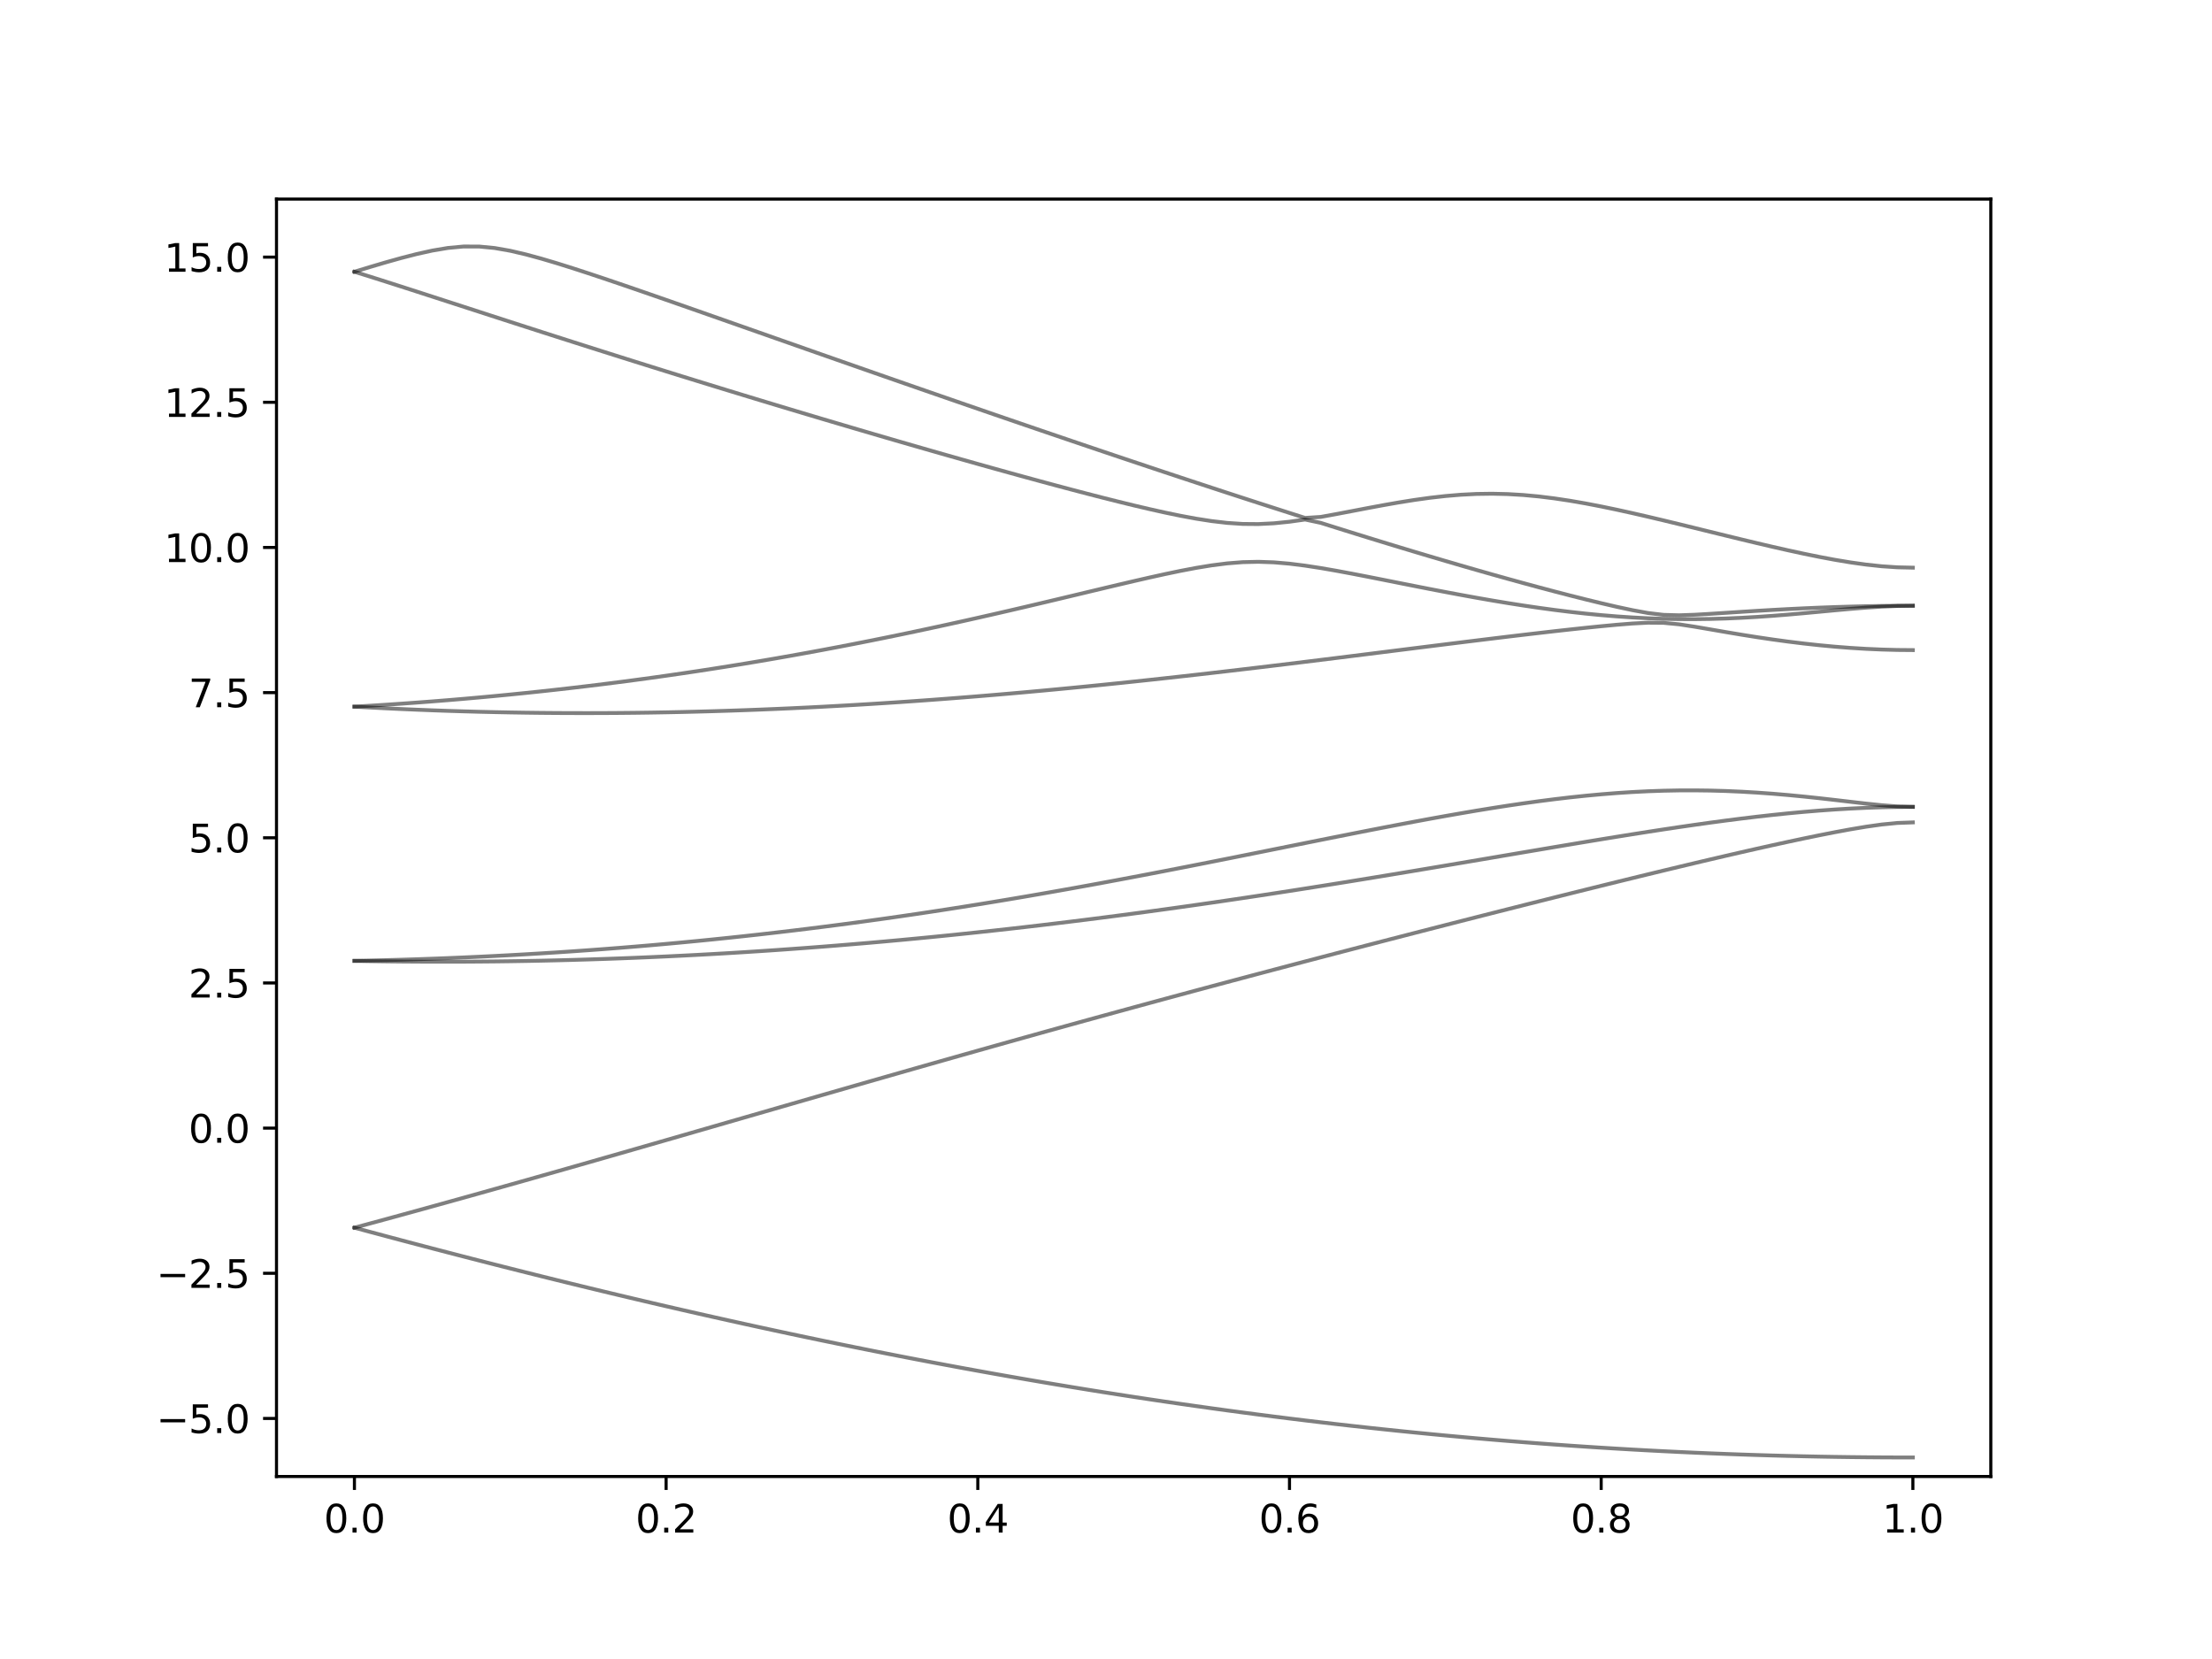 <?xml version="1.0" encoding="utf-8" standalone="no"?>
<!DOCTYPE svg PUBLIC "-//W3C//DTD SVG 1.1//EN"
  "http://www.w3.org/Graphics/SVG/1.1/DTD/svg11.dtd">
<svg xmlns:xlink="http://www.w3.org/1999/xlink" width="576pt" height="432pt" viewBox="0 0 576 432" xmlns="http://www.w3.org/2000/svg" version="1.1">
 <defs>
  <style type="text/css">*{stroke-linejoin: round; stroke-linecap: butt}</style>
 </defs>
 <g id="figure_1">
  <g id="patch_1">
   <path d="M 0 432 
L 576 432 
L 576 0 
L 0 0 
z
" style="fill: #ffffff"/>
  </g>
  <g id="axes_1">
   <g id="patch_2">
    <path d="M 72 384.48 
L 518.4 384.48 
L 518.4 51.84 
L 72 51.84 
z
" style="fill: #ffffff"/>
   </g>
   <g id="matplotlib.axis_1">
    <g id="xtick_1">
     <g id="line2d_1">
      <defs>
       <path id="mb6399b9e89" d="M 0 0 
L 0 3.5 
" style="stroke: #000000; stroke-width: 0.8"/>
      </defs>
      <g>
       <use xlink:href="#mb6399b9e89" x="92.291" y="384.48" style="stroke: #000000; stroke-width: 0.8"/>
      </g>
     </g>
     <g id="text_1">
      <!-- 0.0 -->
      <g transform="translate(84.339 399.078) scale(0.1 -0.1)">
       <defs>
        <path id="DejaVuSans-30" d="M 2034 4250 
Q 1547 4250 1301 3770 
Q 1056 3291 1056 2328 
Q 1056 1369 1301 889 
Q 1547 409 2034 409 
Q 2525 409 2770 889 
Q 3016 1369 3016 2328 
Q 3016 3291 2770 3770 
Q 2525 4250 2034 4250 
z
M 2034 4750 
Q 2819 4750 3233 4129 
Q 3647 3509 3647 2328 
Q 3647 1150 3233 529 
Q 2819 -91 2034 -91 
Q 1250 -91 836 529 
Q 422 1150 422 2328 
Q 422 3509 836 4129 
Q 1250 4750 2034 4750 
z
" transform="scale(0.016)"/>
        <path id="DejaVuSans-2e" d="M 684 794 
L 1344 794 
L 1344 0 
L 684 0 
L 684 794 
z
" transform="scale(0.016)"/>
       </defs>
       <use xlink:href="#DejaVuSans-30"/>
       <use xlink:href="#DejaVuSans-2e" x="63.623"/>
       <use xlink:href="#DejaVuSans-30" x="95.41"/>
      </g>
     </g>
    </g>
    <g id="xtick_2">
     <g id="line2d_2">
      <g>
       <use xlink:href="#mb6399b9e89" x="173.455" y="384.48" style="stroke: #000000; stroke-width: 0.8"/>
      </g>
     </g>
     <g id="text_2">
      <!-- 0.2 -->
      <g transform="translate(165.503 399.078) scale(0.1 -0.1)">
       <defs>
        <path id="DejaVuSans-32" d="M 1228 531 
L 3431 531 
L 3431 0 
L 469 0 
L 469 531 
Q 828 903 1448 1529 
Q 2069 2156 2228 2338 
Q 2531 2678 2651 2914 
Q 2772 3150 2772 3378 
Q 2772 3750 2511 3984 
Q 2250 4219 1831 4219 
Q 1534 4219 1204 4116 
Q 875 4013 500 3803 
L 500 4441 
Q 881 4594 1212 4672 
Q 1544 4750 1819 4750 
Q 2544 4750 2975 4387 
Q 3406 4025 3406 3419 
Q 3406 3131 3298 2873 
Q 3191 2616 2906 2266 
Q 2828 2175 2409 1742 
Q 1991 1309 1228 531 
z
" transform="scale(0.016)"/>
       </defs>
       <use xlink:href="#DejaVuSans-30"/>
       <use xlink:href="#DejaVuSans-2e" x="63.623"/>
       <use xlink:href="#DejaVuSans-32" x="95.41"/>
      </g>
     </g>
    </g>
    <g id="xtick_3">
     <g id="line2d_3">
      <g>
       <use xlink:href="#mb6399b9e89" x="254.618" y="384.48" style="stroke: #000000; stroke-width: 0.8"/>
      </g>
     </g>
     <g id="text_3">
      <!-- 0.4 -->
      <g transform="translate(246.667 399.078) scale(0.1 -0.1)">
       <defs>
        <path id="DejaVuSans-34" d="M 2419 4116 
L 825 1625 
L 2419 1625 
L 2419 4116 
z
M 2253 4666 
L 3047 4666 
L 3047 1625 
L 3713 1625 
L 3713 1100 
L 3047 1100 
L 3047 0 
L 2419 0 
L 2419 1100 
L 313 1100 
L 313 1709 
L 2253 4666 
z
" transform="scale(0.016)"/>
       </defs>
       <use xlink:href="#DejaVuSans-30"/>
       <use xlink:href="#DejaVuSans-2e" x="63.623"/>
       <use xlink:href="#DejaVuSans-34" x="95.41"/>
      </g>
     </g>
    </g>
    <g id="xtick_4">
     <g id="line2d_4">
      <g>
       <use xlink:href="#mb6399b9e89" x="335.782" y="384.48" style="stroke: #000000; stroke-width: 0.8"/>
      </g>
     </g>
     <g id="text_4">
      <!-- 0.6 -->
      <g transform="translate(327.83 399.078) scale(0.1 -0.1)">
       <defs>
        <path id="DejaVuSans-36" d="M 2113 2584 
Q 1688 2584 1439 2293 
Q 1191 2003 1191 1497 
Q 1191 994 1439 701 
Q 1688 409 2113 409 
Q 2538 409 2786 701 
Q 3034 994 3034 1497 
Q 3034 2003 2786 2293 
Q 2538 2584 2113 2584 
z
M 3366 4563 
L 3366 3988 
Q 3128 4100 2886 4159 
Q 2644 4219 2406 4219 
Q 1781 4219 1451 3797 
Q 1122 3375 1075 2522 
Q 1259 2794 1537 2939 
Q 1816 3084 2150 3084 
Q 2853 3084 3261 2657 
Q 3669 2231 3669 1497 
Q 3669 778 3244 343 
Q 2819 -91 2113 -91 
Q 1303 -91 875 529 
Q 447 1150 447 2328 
Q 447 3434 972 4092 
Q 1497 4750 2381 4750 
Q 2619 4750 2861 4703 
Q 3103 4656 3366 4563 
z
" transform="scale(0.016)"/>
       </defs>
       <use xlink:href="#DejaVuSans-30"/>
       <use xlink:href="#DejaVuSans-2e" x="63.623"/>
       <use xlink:href="#DejaVuSans-36" x="95.41"/>
      </g>
     </g>
    </g>
    <g id="xtick_5">
     <g id="line2d_5">
      <g>
       <use xlink:href="#mb6399b9e89" x="416.945" y="384.48" style="stroke: #000000; stroke-width: 0.8"/>
      </g>
     </g>
     <g id="text_5">
      <!-- 0.8 -->
      <g transform="translate(408.994 399.078) scale(0.1 -0.1)">
       <defs>
        <path id="DejaVuSans-38" d="M 2034 2216 
Q 1584 2216 1326 1975 
Q 1069 1734 1069 1313 
Q 1069 891 1326 650 
Q 1584 409 2034 409 
Q 2484 409 2743 651 
Q 3003 894 3003 1313 
Q 3003 1734 2745 1975 
Q 2488 2216 2034 2216 
z
M 1403 2484 
Q 997 2584 770 2862 
Q 544 3141 544 3541 
Q 544 4100 942 4425 
Q 1341 4750 2034 4750 
Q 2731 4750 3128 4425 
Q 3525 4100 3525 3541 
Q 3525 3141 3298 2862 
Q 3072 2584 2669 2484 
Q 3125 2378 3379 2068 
Q 3634 1759 3634 1313 
Q 3634 634 3220 271 
Q 2806 -91 2034 -91 
Q 1263 -91 848 271 
Q 434 634 434 1313 
Q 434 1759 690 2068 
Q 947 2378 1403 2484 
z
M 1172 3481 
Q 1172 3119 1398 2916 
Q 1625 2713 2034 2713 
Q 2441 2713 2670 2916 
Q 2900 3119 2900 3481 
Q 2900 3844 2670 4047 
Q 2441 4250 2034 4250 
Q 1625 4250 1398 4047 
Q 1172 3844 1172 3481 
z
" transform="scale(0.016)"/>
       </defs>
       <use xlink:href="#DejaVuSans-30"/>
       <use xlink:href="#DejaVuSans-2e" x="63.623"/>
       <use xlink:href="#DejaVuSans-38" x="95.41"/>
      </g>
     </g>
    </g>
    <g id="xtick_6">
     <g id="line2d_6">
      <g>
       <use xlink:href="#mb6399b9e89" x="498.109" y="384.48" style="stroke: #000000; stroke-width: 0.8"/>
      </g>
     </g>
     <g id="text_6">
      <!-- 1.0 -->
      <g transform="translate(490.158 399.078) scale(0.1 -0.1)">
       <defs>
        <path id="DejaVuSans-31" d="M 794 531 
L 1825 531 
L 1825 4091 
L 703 3866 
L 703 4441 
L 1819 4666 
L 2450 4666 
L 2450 531 
L 3481 531 
L 3481 0 
L 794 0 
L 794 531 
z
" transform="scale(0.016)"/>
       </defs>
       <use xlink:href="#DejaVuSans-31"/>
       <use xlink:href="#DejaVuSans-2e" x="63.623"/>
       <use xlink:href="#DejaVuSans-30" x="95.41"/>
      </g>
     </g>
    </g>
   </g>
   <g id="matplotlib.axis_2">
    <g id="ytick_1">
     <g id="line2d_7">
      <defs>
       <path id="m3abb101239" d="M 0 0 
L -3.5 0 
" style="stroke: #000000; stroke-width: 0.8"/>
      </defs>
      <g>
       <use xlink:href="#m3abb101239" x="72" y="369.36" style="stroke: #000000; stroke-width: 0.8"/>
      </g>
     </g>
     <g id="text_7">
      <!-- −5.0 -->
      <g transform="translate(40.717 373.159) scale(0.1 -0.1)">
       <defs>
        <path id="DejaVuSans-2212" d="M 678 2272 
L 4684 2272 
L 4684 1741 
L 678 1741 
L 678 2272 
z
" transform="scale(0.016)"/>
        <path id="DejaVuSans-35" d="M 691 4666 
L 3169 4666 
L 3169 4134 
L 1269 4134 
L 1269 2991 
Q 1406 3038 1543 3061 
Q 1681 3084 1819 3084 
Q 2600 3084 3056 2656 
Q 3513 2228 3513 1497 
Q 3513 744 3044 326 
Q 2575 -91 1722 -91 
Q 1428 -91 1123 -41 
Q 819 9 494 109 
L 494 744 
Q 775 591 1075 516 
Q 1375 441 1709 441 
Q 2250 441 2565 725 
Q 2881 1009 2881 1497 
Q 2881 1984 2565 2268 
Q 2250 2553 1709 2553 
Q 1456 2553 1204 2497 
Q 953 2441 691 2322 
L 691 4666 
z
" transform="scale(0.016)"/>
       </defs>
       <use xlink:href="#DejaVuSans-2212"/>
       <use xlink:href="#DejaVuSans-35" x="83.789"/>
       <use xlink:href="#DejaVuSans-2e" x="147.412"/>
       <use xlink:href="#DejaVuSans-30" x="179.199"/>
      </g>
     </g>
    </g>
    <g id="ytick_2">
     <g id="line2d_8">
      <g>
       <use xlink:href="#m3abb101239" x="72" y="331.56" style="stroke: #000000; stroke-width: 0.8"/>
      </g>
     </g>
     <g id="text_8">
      <!-- −2.5 -->
      <g transform="translate(40.717 335.359) scale(0.1 -0.1)">
       <use xlink:href="#DejaVuSans-2212"/>
       <use xlink:href="#DejaVuSans-32" x="83.789"/>
       <use xlink:href="#DejaVuSans-2e" x="147.412"/>
       <use xlink:href="#DejaVuSans-35" x="179.199"/>
      </g>
     </g>
    </g>
    <g id="ytick_3">
     <g id="line2d_9">
      <g>
       <use xlink:href="#m3abb101239" x="72" y="293.76" style="stroke: #000000; stroke-width: 0.8"/>
      </g>
     </g>
     <g id="text_9">
      <!-- 0.0 -->
      <g transform="translate(49.097 297.559) scale(0.1 -0.1)">
       <use xlink:href="#DejaVuSans-30"/>
       <use xlink:href="#DejaVuSans-2e" x="63.623"/>
       <use xlink:href="#DejaVuSans-30" x="95.41"/>
      </g>
     </g>
    </g>
    <g id="ytick_4">
     <g id="line2d_10">
      <g>
       <use xlink:href="#m3abb101239" x="72" y="255.96" style="stroke: #000000; stroke-width: 0.8"/>
      </g>
     </g>
     <g id="text_10">
      <!-- 2.5 -->
      <g transform="translate(49.097 259.759) scale(0.1 -0.1)">
       <use xlink:href="#DejaVuSans-32"/>
       <use xlink:href="#DejaVuSans-2e" x="63.623"/>
       <use xlink:href="#DejaVuSans-35" x="95.41"/>
      </g>
     </g>
    </g>
    <g id="ytick_5">
     <g id="line2d_11">
      <g>
       <use xlink:href="#m3abb101239" x="72" y="218.16" style="stroke: #000000; stroke-width: 0.8"/>
      </g>
     </g>
     <g id="text_11">
      <!-- 5.0 -->
      <g transform="translate(49.097 221.959) scale(0.1 -0.1)">
       <use xlink:href="#DejaVuSans-35"/>
       <use xlink:href="#DejaVuSans-2e" x="63.623"/>
       <use xlink:href="#DejaVuSans-30" x="95.41"/>
      </g>
     </g>
    </g>
    <g id="ytick_6">
     <g id="line2d_12">
      <g>
       <use xlink:href="#m3abb101239" x="72" y="180.36" style="stroke: #000000; stroke-width: 0.8"/>
      </g>
     </g>
     <g id="text_12">
      <!-- 7.5 -->
      <g transform="translate(49.097 184.159) scale(0.1 -0.1)">
       <defs>
        <path id="DejaVuSans-37" d="M 525 4666 
L 3525 4666 
L 3525 4397 
L 1831 0 
L 1172 0 
L 2766 4134 
L 525 4134 
L 525 4666 
z
" transform="scale(0.016)"/>
       </defs>
       <use xlink:href="#DejaVuSans-37"/>
       <use xlink:href="#DejaVuSans-2e" x="63.623"/>
       <use xlink:href="#DejaVuSans-35" x="95.41"/>
      </g>
     </g>
    </g>
    <g id="ytick_7">
     <g id="line2d_13">
      <g>
       <use xlink:href="#m3abb101239" x="72" y="142.56" style="stroke: #000000; stroke-width: 0.8"/>
      </g>
     </g>
     <g id="text_13">
      <!-- 10.0 -->
      <g transform="translate(42.734 146.359) scale(0.1 -0.1)">
       <use xlink:href="#DejaVuSans-31"/>
       <use xlink:href="#DejaVuSans-30" x="63.623"/>
       <use xlink:href="#DejaVuSans-2e" x="127.246"/>
       <use xlink:href="#DejaVuSans-30" x="159.033"/>
      </g>
     </g>
    </g>
    <g id="ytick_8">
     <g id="line2d_14">
      <g>
       <use xlink:href="#m3abb101239" x="72" y="104.76" style="stroke: #000000; stroke-width: 0.8"/>
      </g>
     </g>
     <g id="text_14">
      <!-- 12.5 -->
      <g transform="translate(42.734 108.559) scale(0.1 -0.1)">
       <use xlink:href="#DejaVuSans-31"/>
       <use xlink:href="#DejaVuSans-32" x="63.623"/>
       <use xlink:href="#DejaVuSans-2e" x="127.246"/>
       <use xlink:href="#DejaVuSans-35" x="159.033"/>
      </g>
     </g>
    </g>
    <g id="ytick_9">
     <g id="line2d_15">
      <g>
       <use xlink:href="#m3abb101239" x="72" y="66.96" style="stroke: #000000; stroke-width: 0.8"/>
      </g>
     </g>
     <g id="text_15">
      <!-- 15.0 -->
      <g transform="translate(42.734 70.759) scale(0.1 -0.1)">
       <use xlink:href="#DejaVuSans-31"/>
       <use xlink:href="#DejaVuSans-35" x="63.623"/>
       <use xlink:href="#DejaVuSans-2e" x="127.246"/>
       <use xlink:href="#DejaVuSans-30" x="159.033"/>
      </g>
     </g>
    </g>
   </g>
   <g id="line2d_16">
    <path d="M 92.291 319.691 
L 96.349 320.782 
L 100.407 321.868 
L 104.465 322.948 
L 108.524 324.02 
L 112.582 325.086 
L 116.64 326.144 
L 120.698 327.195 
L 124.756 328.24 
L 128.815 329.277 
L 132.873 330.305 
L 136.931 331.326 
L 140.989 332.34 
L 145.047 333.344 
L 149.105 334.342 
L 153.164 335.329 
L 157.222 336.309 
L 161.28 337.281 
L 165.338 338.243 
L 169.396 339.197 
L 173.455 340.141 
L 177.513 341.077 
L 181.571 342.002 
L 185.629 342.918 
L 189.687 343.825 
L 193.745 344.723 
L 197.804 345.611 
L 201.862 346.488 
L 205.92 347.356 
L 209.978 348.213 
L 214.036 349.061 
L 218.095 349.898 
L 222.153 350.725 
L 226.211 351.541 
L 230.269 352.347 
L 234.327 353.142 
L 238.385 353.927 
L 242.444 354.701 
L 246.502 355.463 
L 250.56 356.216 
L 254.618 356.957 
L 258.676 357.687 
L 262.735 358.406 
L 266.793 359.113 
L 270.851 359.81 
L 274.909 360.495 
L 278.967 361.169 
L 283.025 361.832 
L 287.084 362.482 
L 291.142 363.121 
L 295.2 363.749 
L 299.258 364.366 
L 303.316 364.969 
L 307.375 365.562 
L 311.433 366.142 
L 315.491 366.711 
L 319.549 367.269 
L 323.607 367.813 
L 327.665 368.347 
L 331.724 368.869 
L 335.782 369.377 
L 339.84 369.874 
L 343.898 370.358 
L 347.956 370.831 
L 352.015 371.291 
L 356.073 371.74 
L 360.131 372.175 
L 364.189 372.599 
L 368.247 373.01 
L 372.305 373.409 
L 376.364 373.796 
L 380.422 374.17 
L 384.48 374.531 
L 388.538 374.88 
L 392.596 375.217 
L 396.655 375.541 
L 400.713 375.853 
L 404.771 376.152 
L 408.829 376.438 
L 412.887 376.711 
L 416.945 376.973 
L 421.004 377.221 
L 425.062 377.457 
L 429.12 377.681 
L 433.178 377.891 
L 437.236 378.089 
L 441.295 378.275 
L 445.353 378.447 
L 449.411 378.606 
L 453.469 378.754 
L 457.527 378.887 
L 461.585 379.01 
L 465.644 379.118 
L 469.702 379.214 
L 473.76 379.297 
L 477.818 379.368 
L 481.876 379.425 
L 485.935 379.469 
L 489.993 379.501 
L 494.051 379.521 
L 498.109 379.527 
" clip-path="url(#pf132b270a8)" style="fill: none; stroke: #000000; stroke-opacity: 0.5; stroke-linecap: square"/>
   </g>
   <g id="line2d_17">
    <path d="M 92.291 319.691 
L 96.349 318.593 
L 100.407 317.489 
L 104.465 316.381 
L 108.524 315.267 
L 112.582 314.146 
L 116.64 313.021 
L 120.698 311.892 
L 124.756 310.758 
L 128.815 309.619 
L 132.873 308.478 
L 136.931 307.332 
L 140.989 306.181 
L 145.047 305.029 
L 149.105 303.872 
L 153.164 302.714 
L 157.222 301.551 
L 161.28 300.389 
L 165.338 299.221 
L 169.396 298.054 
L 173.455 296.885 
L 177.513 295.715 
L 181.571 294.543 
L 185.629 293.371 
L 189.687 292.198 
L 193.745 291.026 
L 197.804 289.853 
L 201.862 288.681 
L 205.92 287.509 
L 209.978 286.338 
L 214.036 285.167 
L 218.095 284 
L 222.153 282.833 
L 226.211 281.667 
L 230.269 280.504 
L 234.327 279.343 
L 238.385 278.185 
L 242.444 277.03 
L 246.502 275.878 
L 250.56 274.727 
L 254.618 273.581 
L 258.676 272.438 
L 262.735 271.298 
L 266.793 270.161 
L 270.851 269.028 
L 274.909 267.899 
L 278.967 266.774 
L 283.025 265.653 
L 287.084 264.536 
L 291.142 263.423 
L 295.2 262.313 
L 299.258 261.208 
L 303.316 260.106 
L 307.375 259.01 
L 311.433 257.915 
L 315.491 256.825 
L 319.549 255.739 
L 323.607 254.657 
L 327.665 253.579 
L 331.724 252.504 
L 335.782 251.432 
L 339.84 250.363 
L 343.898 249.298 
L 347.956 248.237 
L 352.015 247.178 
L 356.073 246.123 
L 360.131 245.069 
L 364.189 244.02 
L 368.247 242.973 
L 372.305 241.93 
L 376.364 240.89 
L 380.422 239.851 
L 384.48 238.817 
L 388.538 237.784 
L 392.596 236.756 
L 396.655 235.731 
L 400.713 234.709 
L 404.771 233.691 
L 408.829 232.677 
L 412.887 231.667 
L 416.945 230.661 
L 421.004 229.66 
L 425.062 228.665 
L 429.12 227.675 
L 433.178 226.694 
L 437.236 225.718 
L 441.295 224.751 
L 445.353 223.794 
L 449.411 222.846 
L 453.469 221.911 
L 457.527 220.99 
L 461.585 220.085 
L 465.644 219.199 
L 469.702 218.335 
L 473.76 217.499 
L 477.818 216.701 
L 481.876 215.951 
L 485.935 215.271 
L 489.993 214.699 
L 494.051 214.298 
L 498.109 214.15 
" clip-path="url(#pf132b270a8)" style="fill: none; stroke: #000000; stroke-opacity: 0.5; stroke-linecap: square"/>
   </g>
   <g id="line2d_18">
    <path d="M 92.291 250.208 
L 96.349 250.279 
L 100.407 250.337 
L 104.465 250.381 
L 108.524 250.409 
L 112.582 250.426 
L 116.64 250.428 
L 120.698 250.417 
L 124.756 250.391 
L 128.815 250.354 
L 132.873 250.302 
L 136.931 250.237 
L 140.989 250.158 
L 145.047 250.066 
L 149.105 249.96 
L 153.164 249.842 
L 157.222 249.711 
L 161.28 249.566 
L 165.338 249.409 
L 169.396 249.238 
L 173.455 249.053 
L 177.513 248.857 
L 181.571 248.648 
L 185.629 248.426 
L 189.687 248.191 
L 193.745 247.943 
L 197.804 247.683 
L 201.862 247.411 
L 205.92 247.125 
L 209.978 246.829 
L 214.036 246.519 
L 218.095 246.197 
L 222.153 245.863 
L 226.211 245.518 
L 230.269 245.16 
L 234.327 244.789 
L 238.385 244.408 
L 242.444 244.015 
L 246.502 243.61 
L 250.56 243.193 
L 254.618 242.765 
L 258.676 242.326 
L 262.735 241.876 
L 266.793 241.415 
L 270.851 240.941 
L 274.909 240.457 
L 278.967 239.963 
L 283.025 239.46 
L 287.084 238.944 
L 291.142 238.418 
L 295.2 237.883 
L 299.258 237.337 
L 303.316 236.782 
L 307.375 236.216 
L 311.433 235.642 
L 315.491 235.058 
L 319.549 234.465 
L 323.607 233.864 
L 327.665 233.254 
L 331.724 232.636 
L 335.782 232.01 
L 339.84 231.376 
L 343.898 230.735 
L 347.956 230.087 
L 352.015 229.433 
L 356.073 228.773 
L 360.131 228.106 
L 364.189 227.435 
L 368.247 226.759 
L 372.305 226.08 
L 376.364 225.396 
L 380.422 224.71 
L 384.48 224.022 
L 388.538 223.333 
L 392.596 222.642 
L 396.655 221.952 
L 400.713 221.266 
L 404.771 220.579 
L 408.829 219.899 
L 412.887 219.223 
L 416.945 218.553 
L 421.004 217.892 
L 425.062 217.242 
L 429.12 216.603 
L 433.178 215.978 
L 437.236 215.37 
L 441.295 214.781 
L 445.353 214.212 
L 449.411 213.668 
L 453.469 213.151 
L 457.527 212.662 
L 461.585 212.209 
L 465.644 211.79 
L 469.702 211.412 
L 473.76 211.076 
L 477.818 210.786 
L 481.876 210.546 
L 485.935 210.355 
L 489.993 210.217 
L 494.051 210.134 
L 498.109 210.106 
" clip-path="url(#pf132b270a8)" style="fill: none; stroke: #000000; stroke-opacity: 0.5; stroke-linecap: square"/>
   </g>
   <g id="line2d_19">
    <path d="M 92.291 250.208 
L 96.349 250.122 
L 100.407 250.024 
L 104.465 249.91 
L 108.524 249.783 
L 112.582 249.641 
L 116.64 249.486 
L 120.698 249.316 
L 124.756 249.132 
L 128.815 248.932 
L 132.873 248.721 
L 136.931 248.492 
L 140.989 248.25 
L 145.047 247.995 
L 149.105 247.723 
L 153.164 247.437 
L 157.222 247.137 
L 161.28 246.823 
L 165.338 246.492 
L 169.396 246.149 
L 173.455 245.789 
L 177.513 245.415 
L 181.571 245.027 
L 185.629 244.623 
L 189.687 244.204 
L 193.745 243.77 
L 197.804 243.323 
L 201.862 242.859 
L 205.92 242.381 
L 209.978 241.889 
L 214.036 241.381 
L 218.095 240.86 
L 222.153 240.323 
L 226.211 239.771 
L 230.269 239.206 
L 234.327 238.626 
L 238.385 238.032 
L 242.444 237.424 
L 246.502 236.801 
L 250.56 236.166 
L 254.618 235.518 
L 258.676 234.856 
L 262.735 234.181 
L 266.793 233.493 
L 270.851 232.793 
L 274.909 232.081 
L 278.967 231.358 
L 283.025 230.623 
L 287.084 229.88 
L 291.142 229.124 
L 295.2 228.36 
L 299.258 227.586 
L 303.316 226.806 
L 307.375 226.016 
L 311.433 225.22 
L 315.491 224.418 
L 319.549 223.611 
L 323.607 222.8 
L 327.665 221.987 
L 331.724 221.17 
L 335.782 220.354 
L 339.84 219.537 
L 343.898 218.724 
L 347.956 217.914 
L 352.015 217.108 
L 356.073 216.309 
L 360.131 215.519 
L 364.189 214.74 
L 368.247 213.973 
L 372.305 213.222 
L 376.364 212.49 
L 380.422 211.778 
L 384.48 211.088 
L 388.538 210.426 
L 392.596 209.794 
L 396.655 209.197 
L 400.713 208.634 
L 404.771 208.114 
L 408.829 207.636 
L 412.887 207.209 
L 416.945 206.832 
L 421.004 206.51 
L 425.062 206.245 
L 429.12 206.041 
L 433.178 205.901 
L 437.236 205.822 
L 441.295 205.81 
L 445.353 205.861 
L 449.411 205.976 
L 453.469 206.155 
L 457.527 206.392 
L 461.585 206.684 
L 465.644 207.03 
L 469.702 207.422 
L 473.76 207.851 
L 477.818 208.312 
L 481.876 208.787 
L 485.935 209.256 
L 489.993 209.676 
L 494.051 209.988 
L 498.109 210.106 
" clip-path="url(#pf132b270a8)" style="fill: none; stroke: #000000; stroke-opacity: 0.5; stroke-linecap: square"/>
   </g>
   <g id="line2d_20">
    <path d="M 92.291 184.01 
L 96.349 184.234 
L 100.407 184.441 
L 104.465 184.631 
L 108.524 184.805 
L 112.582 184.964 
L 116.64 185.108 
L 120.698 185.233 
L 124.756 185.345 
L 128.815 185.44 
L 132.873 185.52 
L 136.931 185.584 
L 140.989 185.634 
L 145.047 185.667 
L 149.105 185.685 
L 153.164 185.69 
L 157.222 185.679 
L 161.28 185.654 
L 165.338 185.613 
L 169.396 185.558 
L 173.455 185.489 
L 177.513 185.406 
L 181.571 185.307 
L 185.629 185.197 
L 189.687 185.071 
L 193.745 184.932 
L 197.804 184.78 
L 201.862 184.613 
L 205.92 184.435 
L 209.978 184.243 
L 214.036 184.037 
L 218.095 183.818 
L 222.153 183.588 
L 226.211 183.345 
L 230.269 183.089 
L 234.327 182.822 
L 238.385 182.542 
L 242.444 182.25 
L 246.502 181.946 
L 250.56 181.632 
L 254.618 181.307 
L 258.676 180.969 
L 262.735 180.622 
L 266.793 180.265 
L 270.851 179.896 
L 274.909 179.518 
L 278.967 179.129 
L 283.025 178.732 
L 287.084 178.325 
L 291.142 177.909 
L 295.2 177.484 
L 299.258 177.05 
L 303.316 176.609 
L 307.375 176.161 
L 311.433 175.705 
L 315.491 175.242 
L 319.549 174.772 
L 323.607 174.295 
L 327.665 173.815 
L 331.724 173.328 
L 335.782 172.836 
L 339.84 172.34 
L 343.898 171.84 
L 347.956 171.338 
L 352.015 170.831 
L 356.073 170.325 
L 360.131 169.815 
L 364.189 169.306 
L 368.247 168.796 
L 372.305 168.288 
L 376.364 167.782 
L 380.422 167.277 
L 384.48 166.776 
L 388.538 166.28 
L 392.596 165.789 
L 396.655 165.307 
L 400.713 164.832 
L 404.771 164.366 
L 408.829 163.915 
L 412.887 163.48 
L 416.945 163.067 
L 421.004 162.686 
L 425.062 162.361 
L 429.12 162.149 
L 433.178 162.184 
L 437.236 162.574 
L 441.295 163.194 
L 445.353 163.89 
L 449.411 164.591 
L 453.469 165.272 
L 457.527 165.917 
L 461.585 166.519 
L 465.644 167.073 
L 469.702 167.573 
L 473.76 168.015 
L 477.818 168.396 
L 481.876 168.712 
L 485.935 168.96 
L 489.993 169.139 
L 494.051 169.248 
L 498.109 169.283 
" clip-path="url(#pf132b270a8)" style="fill: none; stroke: #000000; stroke-opacity: 0.5; stroke-linecap: square"/>
   </g>
   <g id="line2d_21">
    <path d="M 92.291 184.01 
L 96.349 183.77 
L 100.407 183.513 
L 104.465 183.24 
L 108.524 182.95 
L 112.582 182.643 
L 116.64 182.32 
L 120.698 181.978 
L 124.756 181.619 
L 128.815 181.245 
L 132.873 180.851 
L 136.931 180.442 
L 140.989 180.014 
L 145.047 179.569 
L 149.105 179.107 
L 153.164 178.626 
L 157.222 178.127 
L 161.28 177.611 
L 165.338 177.077 
L 169.396 176.526 
L 173.455 175.956 
L 177.513 175.367 
L 181.571 174.763 
L 185.629 174.138 
L 189.687 173.497 
L 193.745 172.838 
L 197.804 172.16 
L 201.862 171.465 
L 205.92 170.751 
L 209.978 170.021 
L 214.036 169.273 
L 218.095 168.507 
L 222.153 167.724 
L 226.211 166.924 
L 230.269 166.108 
L 234.327 165.275 
L 238.385 164.425 
L 242.444 163.56 
L 246.502 162.679 
L 250.56 161.785 
L 254.618 160.875 
L 258.676 159.954 
L 262.735 159.02 
L 266.793 158.075 
L 270.851 157.119 
L 274.909 156.157 
L 278.967 155.19 
L 283.025 154.219 
L 287.084 153.248 
L 291.142 152.285 
L 295.2 151.334 
L 299.258 150.403 
L 303.316 149.506 
L 307.375 148.658 
L 311.433 147.885 
L 315.491 147.22 
L 319.549 146.704 
L 323.607 146.382 
L 327.665 146.29 
L 331.724 146.432 
L 335.782 146.78 
L 339.84 147.29 
L 343.898 147.916 
L 347.956 148.62 
L 352.015 149.376 
L 356.073 150.162 
L 360.131 150.965 
L 364.189 151.773 
L 368.247 152.579 
L 372.305 153.374 
L 376.364 154.156 
L 380.422 154.916 
L 384.48 155.654 
L 388.538 156.362 
L 392.596 157.037 
L 396.655 157.675 
L 400.713 158.271 
L 404.771 158.825 
L 408.829 159.328 
L 412.887 159.779 
L 416.945 160.173 
L 421.004 160.509 
L 425.062 160.783 
L 429.12 160.993 
L 433.178 161.136 
L 437.236 161.214 
L 441.295 161.226 
L 445.353 161.171 
L 449.411 161.053 
L 453.469 160.875 
L 457.527 160.642 
L 461.585 160.359 
L 465.644 160.036 
L 469.702 159.679 
L 473.76 159.302 
L 477.818 158.921 
L 481.876 158.555 
L 485.935 158.227 
L 489.993 157.964 
L 494.051 157.792 
L 498.109 157.733 
" clip-path="url(#pf132b270a8)" style="fill: none; stroke: #000000; stroke-opacity: 0.5; stroke-linecap: square"/>
   </g>
   <g id="line2d_22">
    <path d="M 92.291 70.764 
L 96.349 72.031 
L 100.407 73.318 
L 104.465 74.617 
L 108.524 75.925 
L 112.582 77.237 
L 116.64 78.553 
L 120.698 79.868 
L 124.756 81.183 
L 128.815 82.497 
L 132.873 83.81 
L 136.931 85.118 
L 140.989 86.424 
L 145.047 87.724 
L 149.105 89.022 
L 153.164 90.314 
L 157.222 91.601 
L 161.28 92.885 
L 165.338 94.161 
L 169.396 95.432 
L 173.455 96.7 
L 177.513 97.961 
L 181.571 99.217 
L 185.629 100.466 
L 189.687 101.71 
L 193.745 102.949 
L 197.804 104.182 
L 201.862 105.409 
L 205.92 106.63 
L 209.978 107.846 
L 214.036 109.057 
L 218.095 110.261 
L 222.153 111.458 
L 226.211 112.651 
L 230.269 113.837 
L 234.327 115.016 
L 238.385 116.189 
L 242.444 117.356 
L 246.502 118.516 
L 250.56 119.668 
L 254.618 120.813 
L 258.676 121.95 
L 262.735 123.078 
L 266.793 124.195 
L 270.851 125.302 
L 274.909 126.397 
L 278.967 127.478 
L 283.025 128.542 
L 287.084 129.587 
L 291.142 130.608 
L 295.2 131.6 
L 299.258 132.554 
L 303.316 133.461 
L 307.375 134.301 
L 311.433 135.054 
L 315.491 135.688 
L 319.549 136.161 
L 323.607 136.432 
L 327.665 136.467 
L 331.724 136.264 
L 335.782 135.854 
L 339.84 135.286 
L 343.898 136.146 
L 347.956 137.422 
L 352.015 138.689 
L 356.073 139.947 
L 360.131 141.195 
L 364.189 142.43 
L 368.247 143.655 
L 372.305 144.867 
L 376.364 146.066 
L 380.422 147.252 
L 384.48 148.422 
L 388.538 149.577 
L 392.596 150.714 
L 396.655 151.833 
L 400.713 152.932 
L 404.771 154.007 
L 408.829 155.06 
L 412.887 156.082 
L 416.945 157.069 
L 421.004 158.011 
L 425.062 158.882 
L 429.12 159.626 
L 433.178 160.108 
L 437.236 160.217 
L 441.295 160.077 
L 445.353 159.842 
L 449.411 159.579 
L 453.469 159.316 
L 457.527 159.06 
L 461.585 158.822 
L 465.644 158.602 
L 469.702 158.404 
L 473.76 158.229 
L 477.818 158.079 
L 481.876 157.955 
L 485.935 157.858 
L 489.993 157.789 
L 494.051 157.747 
L 498.109 157.733 
" clip-path="url(#pf132b270a8)" style="fill: none; stroke: #000000; stroke-opacity: 0.5; stroke-linecap: square"/>
   </g>
   <g id="line2d_23">
    <path d="M 92.291 70.764 
L 96.349 69.524 
L 100.407 68.327 
L 104.465 67.19 
L 108.524 66.147 
L 112.582 65.247 
L 116.64 64.565 
L 120.698 64.189 
L 124.756 64.193 
L 128.815 64.586 
L 132.873 65.301 
L 136.931 66.249 
L 140.989 67.353 
L 145.047 68.558 
L 149.105 69.833 
L 153.164 71.153 
L 157.222 72.506 
L 161.28 73.88 
L 165.338 75.271 
L 169.396 76.675 
L 173.455 78.085 
L 177.513 79.502 
L 181.571 80.922 
L 185.629 82.346 
L 189.687 83.772 
L 193.745 85.199 
L 197.804 86.625 
L 201.862 88.052 
L 205.92 89.478 
L 209.978 90.904 
L 214.036 92.328 
L 218.095 93.75 
L 222.153 95.171 
L 226.211 96.589 
L 230.269 98.006 
L 234.327 99.421 
L 238.385 100.832 
L 242.444 102.241 
L 246.502 103.647 
L 250.56 105.052 
L 254.618 106.452 
L 258.676 107.849 
L 262.735 109.243 
L 266.793 110.634 
L 270.851 112.021 
L 274.909 113.404 
L 278.967 114.783 
L 283.025 116.159 
L 287.084 117.53 
L 291.142 118.897 
L 295.2 120.258 
L 299.258 121.616 
L 303.316 122.968 
L 307.375 124.315 
L 311.433 125.656 
L 315.491 126.991 
L 319.549 128.32 
L 323.607 129.643 
L 327.665 130.958 
L 331.724 132.266 
L 335.782 133.568 
L 339.84 134.861 
L 343.898 134.608 
L 347.956 133.866 
L 352.015 133.092 
L 356.073 132.315 
L 360.131 131.559 
L 364.189 130.845 
L 368.247 130.195 
L 372.305 129.629 
L 376.364 129.167 
L 380.422 128.827 
L 384.48 128.622 
L 388.538 128.565 
L 392.596 128.659 
L 396.655 128.899 
L 400.713 129.277 
L 404.771 129.781 
L 408.829 130.393 
L 412.887 131.098 
L 416.945 131.881 
L 421.004 132.724 
L 425.062 133.618 
L 429.12 134.551 
L 433.178 135.511 
L 437.236 136.492 
L 441.295 137.484 
L 445.353 138.482 
L 449.411 139.477 
L 453.469 140.464 
L 457.527 141.437 
L 461.585 142.388 
L 465.644 143.307 
L 469.702 144.185 
L 473.76 145.014 
L 477.818 145.775 
L 481.876 146.45 
L 485.935 147.019 
L 489.993 147.453 
L 494.051 147.727 
L 498.109 147.82 
" clip-path="url(#pf132b270a8)" style="fill: none; stroke: #000000; stroke-opacity: 0.5; stroke-linecap: square"/>
   </g>
   <g id="patch_3">
    <path d="M 72 384.48 
L 72 51.84 
" style="fill: none; stroke: #000000; stroke-width: 0.8; stroke-linejoin: miter; stroke-linecap: square"/>
   </g>
   <g id="patch_4">
    <path d="M 518.4 384.48 
L 518.4 51.84 
" style="fill: none; stroke: #000000; stroke-width: 0.8; stroke-linejoin: miter; stroke-linecap: square"/>
   </g>
   <g id="patch_5">
    <path d="M 72 384.48 
L 518.4 384.48 
" style="fill: none; stroke: #000000; stroke-width: 0.8; stroke-linejoin: miter; stroke-linecap: square"/>
   </g>
   <g id="patch_6">
    <path d="M 72 51.84 
L 518.4 51.84 
" style="fill: none; stroke: #000000; stroke-width: 0.8; stroke-linejoin: miter; stroke-linecap: square"/>
   </g>
  </g>
 </g>
 <defs>
  <clipPath id="pf132b270a8">
   <rect x="72" y="51.84" width="446.4" height="332.64"/>
  </clipPath>
 </defs>
</svg>
